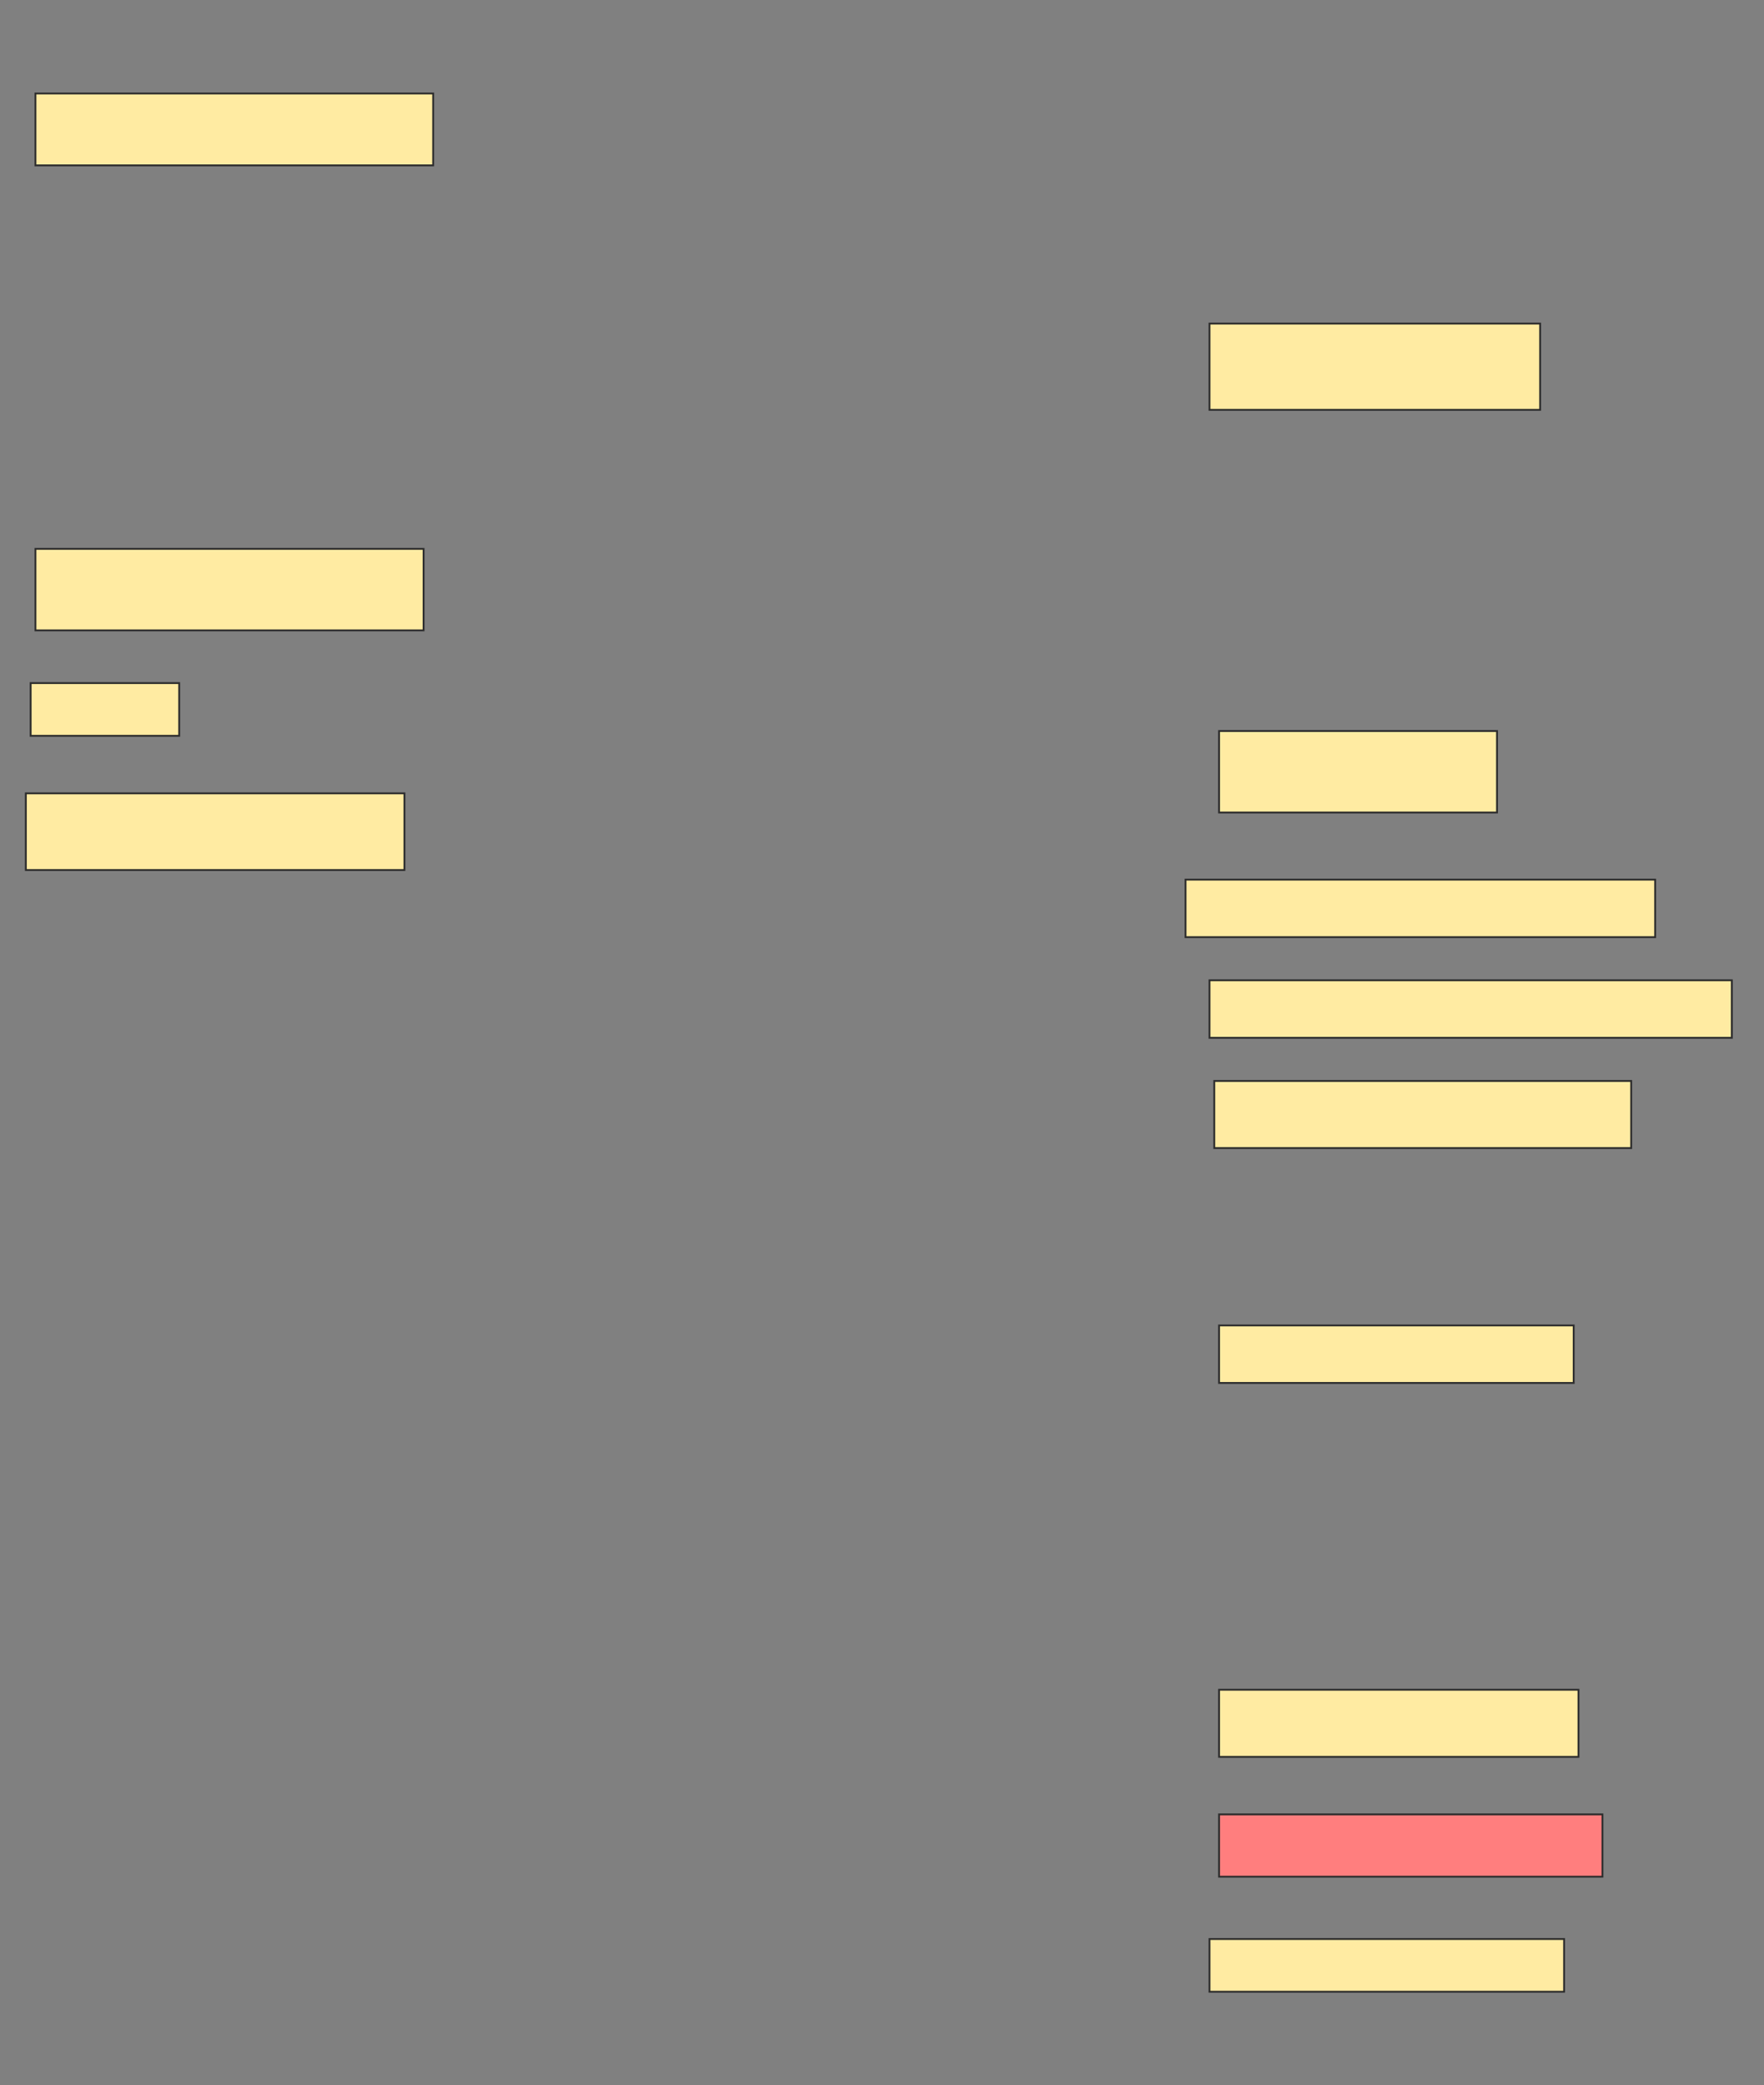 <svg xmlns="http://www.w3.org/2000/svg" width="952" height="1125">
 <rect width="100%" height="100%" fill="#808080" stroke="none"/>
 <!-- Created with Image Occlusion Enhanced -->
 <g>
  <title>Labels</title>
 </g>
 <g>
  <title>Masks</title>
  <rect id="4549b8284f114a81929761a208e39d75-ao-1" height="38.793" width="214.655" y="50.431" x="19.121" stroke="#2D2D2D" fill="#FFEBA2"/>
  <rect id="4549b8284f114a81929761a208e39d75-ao-2" height="46.552" width="178.448" y="174.569" x="652.741" stroke="#2D2D2D" fill="#FFEBA2"/>
  <rect stroke="#2D2D2D" id="4549b8284f114a81929761a208e39d75-ao-3" height="43.966" width="209.483" y="296.121" x="19.121" fill="#FFEBA2"/>
  <rect id="4549b8284f114a81929761a208e39d75-ao-4" height="28.448" width="80.172" y="368.534" x="16.535" stroke="#2D2D2D" fill="#FFEBA2"/>
  <rect id="4549b8284f114a81929761a208e39d75-ao-5" height="41.379" width="204.31" y="428.017" x="13.948" stroke="#2D2D2D" fill="#FFEBA2"/>
  <rect id="4549b8284f114a81929761a208e39d75-ao-6" height="43.966" width="150" y="394.397" x="657.914" stroke="#2D2D2D" fill="#FFEBA2"/>
  <rect id="4549b8284f114a81929761a208e39d75-ao-7" height="31.034" width="253.448" y="474.569" x="639.81" stroke="#2D2D2D" fill="#FFEBA2"/>
  <rect id="4549b8284f114a81929761a208e39d75-ao-8" height="31.034" width="281.897" y="528.879" x="652.741" stroke="#2D2D2D" fill="#FFEBA2"/>
  <rect id="4549b8284f114a81929761a208e39d75-ao-9" height="36.207" width="225" y="583.19" x="655.328" stroke="#2D2D2D" fill="#FFEBA2"/>
  <rect id="4549b8284f114a81929761a208e39d75-ao-10" height="31.034" width="191.379" y="715.086" x="657.914" stroke="#2D2D2D" fill="#FFEBA2"/>
  <rect id="4549b8284f114a81929761a208e39d75-ao-11" height="36.207" width="193.966" y="911.638" x="657.914" stroke="#2D2D2D" fill="#FFEBA2"/>
  <rect id="4549b8284f114a81929761a208e39d75-ao-12" height="33.621" width="206.897" y="978.879" x="657.914" stroke="#2D2D2D" fill="#FF7E7E" class="qshape"/>
  <rect id="4549b8284f114a81929761a208e39d75-ao-13" height="28.448" width="191.379" y="1046.121" x="652.741" stroke="#2D2D2D" fill="#FFEBA2"/>
 </g>
</svg>